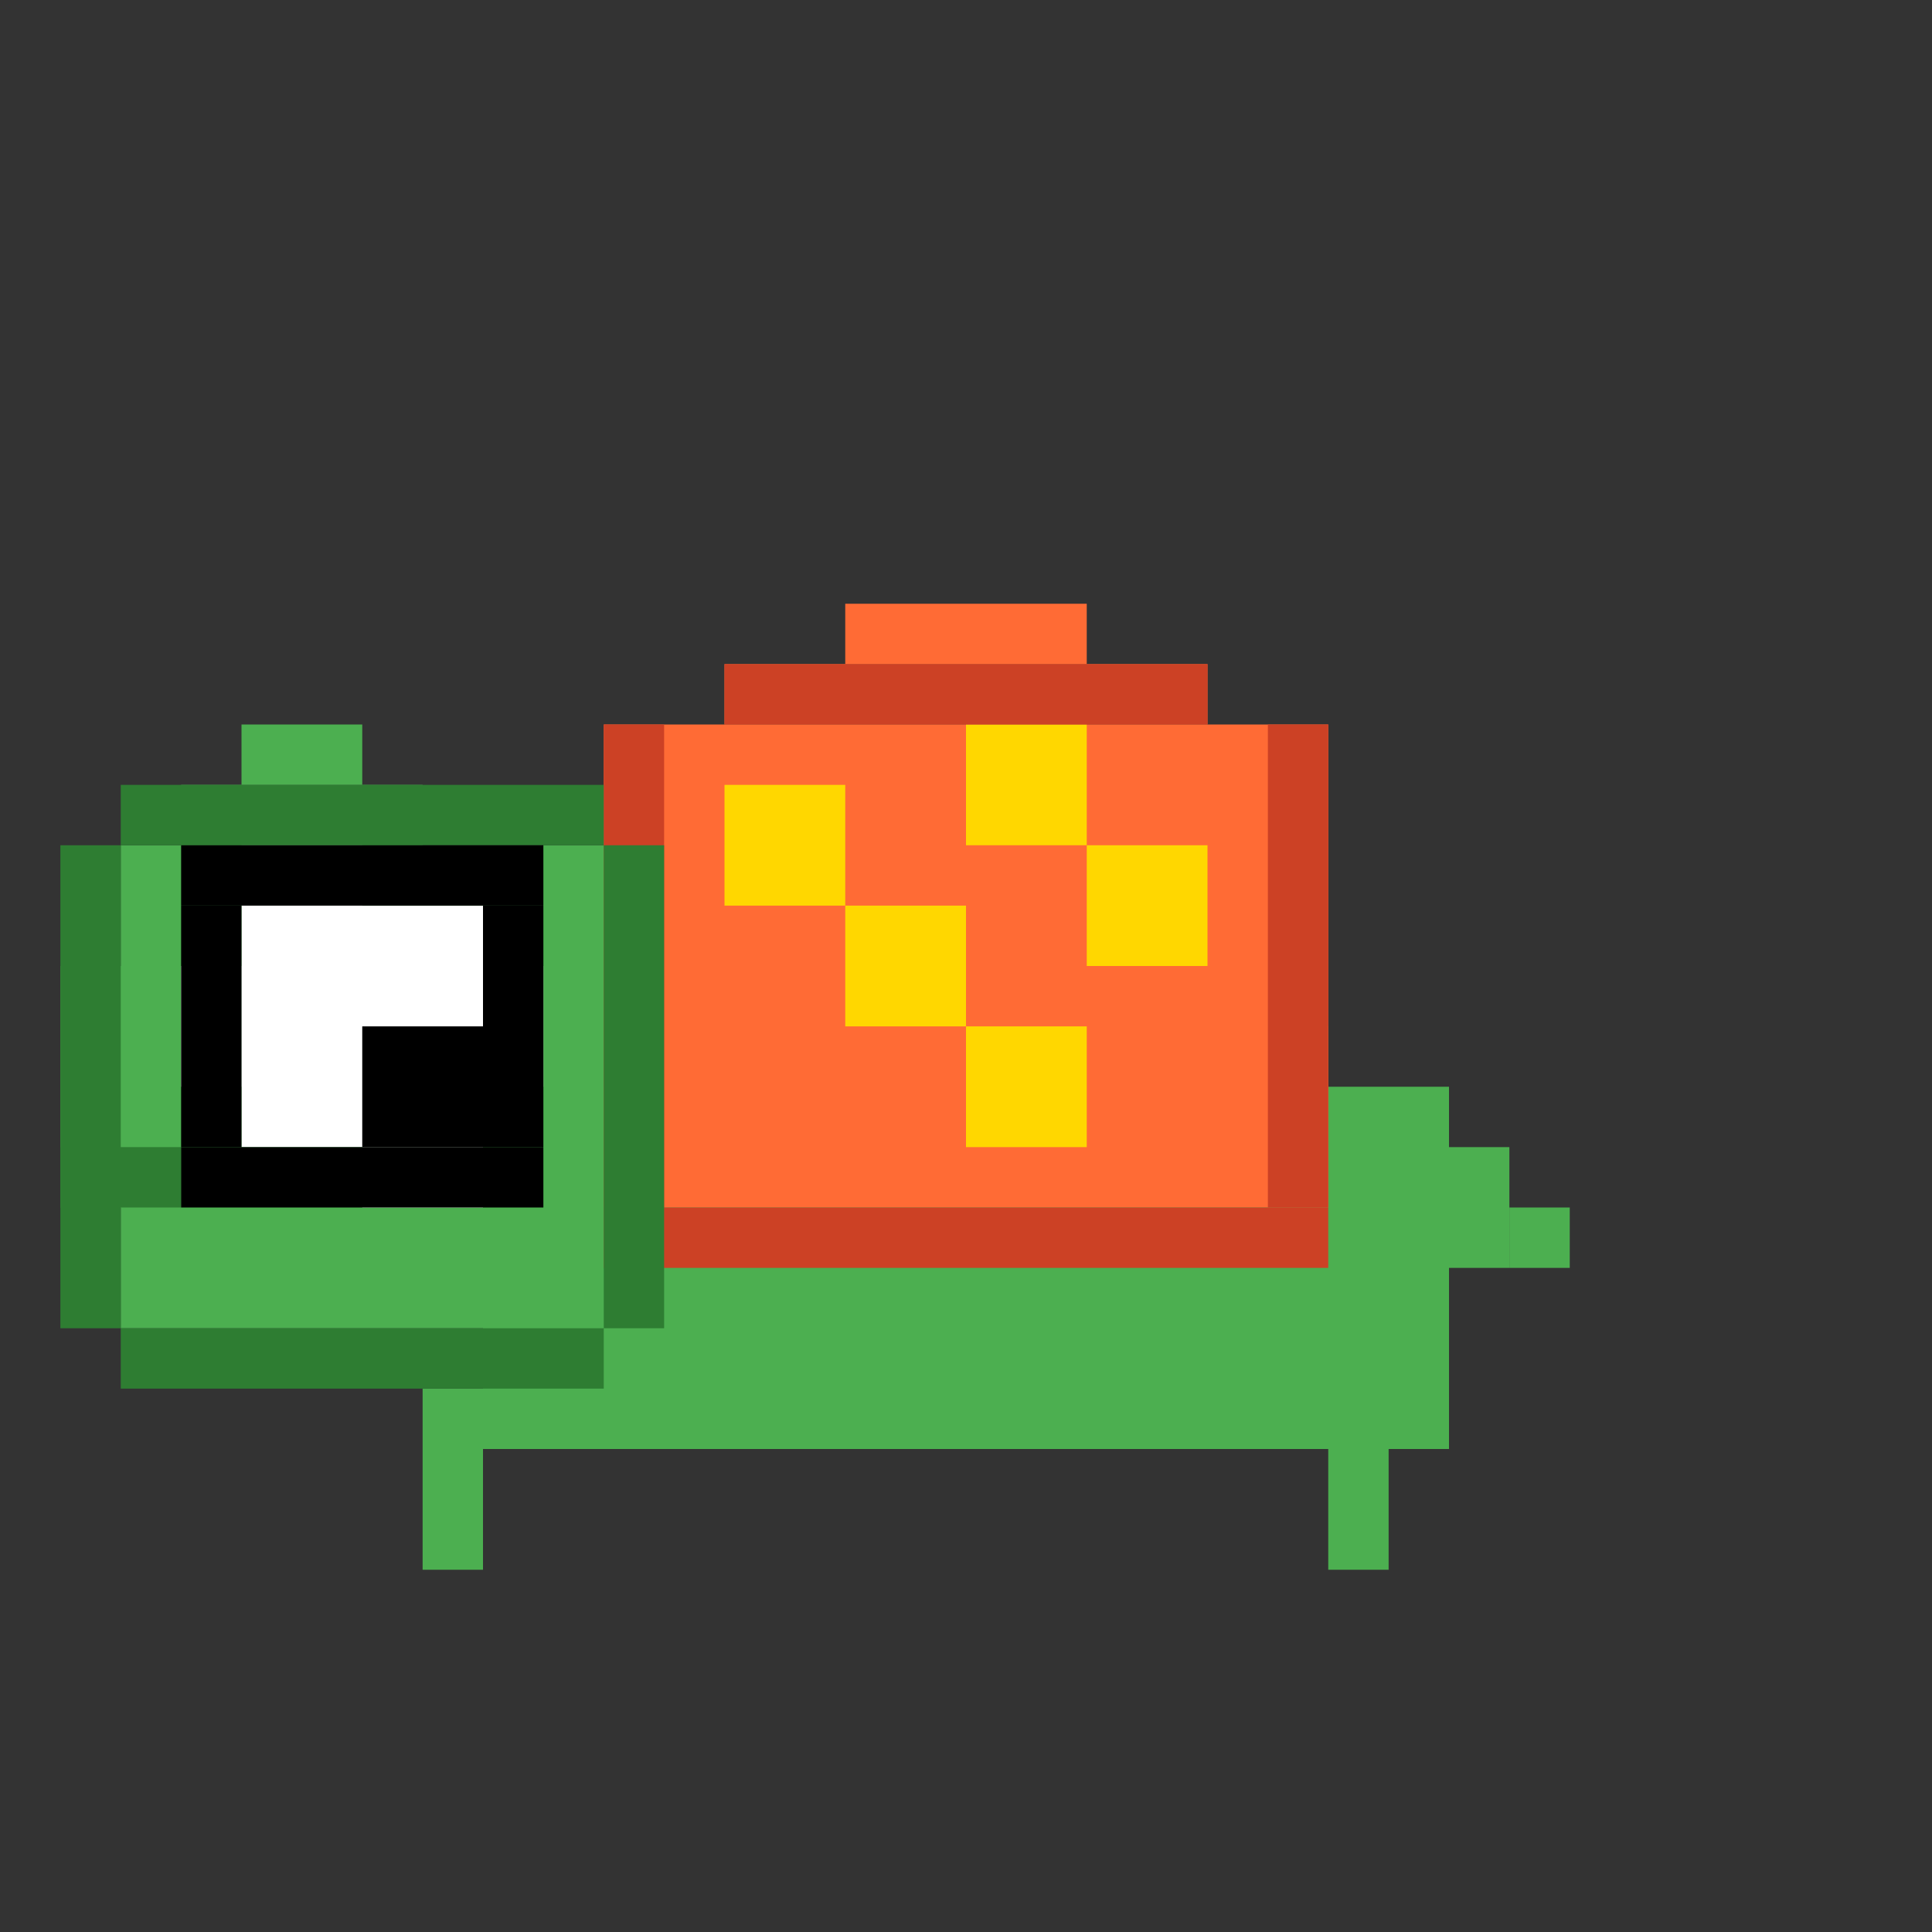 <svg width="32" height="32" viewBox="0 0 32 32" xmlns="http://www.w3.org/2000/svg">
  <rect x="0" y="0" width="32" height="32" fill="#333333" stroke="none"/>
  <!-- 龟身（绿色，更小） -->
  <rect x="8" y="18" width="16" height="6" fill="#4CAF50"/>
  <rect x="10" y="17" width="12" height="1" fill="#4CAF50"/>
  <rect x="12" y="16" width="8" height="1" fill="#4CAF50"/>
  
  <!-- 龟壳底色（橙红色，更小） -->
  <rect x="10" y="12" width="12" height="8" fill="#FF6B35"/>
  <rect x="12" y="11" width="8" height="1" fill="#FF6B35"/>
  <rect x="14" y="10" width="4" height="1" fill="#FF6B35"/>
  
  <!-- 龟壳黄色斑点图案 -->
  <rect x="12" y="13" width="2" height="2" fill="#FFD700"/>
  <rect x="16" y="12" width="2" height="2" fill="#FFD700"/>
  <rect x="18" y="14" width="2" height="2" fill="#FFD700"/>
  <rect x="14" y="15" width="2" height="2" fill="#FFD700"/>
  <rect x="16" y="17" width="2" height="2" fill="#FFD700"/>
  
  <!-- 龟壳边缘暗线 -->
  <rect x="10" y="12" width="1" height="8" fill="#CC4125"/>
  <rect x="21" y="12" width="1" height="8" fill="#CC4125"/>
  <rect x="12" y="11" width="8" height="1" fill="#CC4125"/>
  <rect x="10" y="20" width="12" height="1" fill="#CC4125"/>
  
  <!-- 头部（更大更可爱） -->
  <rect x="2" y="14" width="8" height="8" fill="#4CAF50"/>
  <rect x="1" y="16" width="2" height="4" fill="#4CAF50"/>
  <rect x="3" y="13" width="4" height="1" fill="#4CAF50"/>
  <rect x="4" y="12" width="2" height="1" fill="#4CAF50"/>
  
  <!-- 大眼睛（白色背景） -->
  <rect x="4" y="15" width="4" height="4" fill="#FFFFFF"/>
  <rect x="3" y="16" width="1" height="2" fill="#FFFFFF"/>
  <rect x="8" y="16" width="1" height="2" fill="#FFFFFF"/>
  <rect x="4" y="14" width="2" height="1" fill="#FFFFFF"/>
  <rect x="6" y="19" width="2" height="1" fill="#FFFFFF"/>
  
  <!-- 瞳孔（黑色，偏右看起来更生动） -->
  <rect x="6" y="17" width="2" height="2" fill="#000000"/>
  
  <!-- 小嘴 -->
  <rect x="1" y="19" width="2" height="1" fill="#2E7D32"/>
  
  <!-- 四肢（更小更Q） -->
  <!-- 前腿 -->
  <rect x="8" y="22" width="2" height="2" fill="#4CAF50"/>
  <rect x="7" y="23" width="1" height="3" fill="#4CAF50"/>
  
  <!-- 后腿 -->
  <rect x="20" y="22" width="2" height="2" fill="#4CAF50"/>
  <rect x="22" y="23" width="1" height="3" fill="#4CAF50"/>
  
  <!-- 尾巴（小一点） -->
  <rect x="23" y="19" width="2" height="2" fill="#4CAF50"/>
  <rect x="25" y="20" width="1" height="1" fill="#4CAF50"/>
  
  <!-- 头部边框增强立体感 -->
  <rect x="2" y="13" width="8" height="1" fill="#2E7D32"/>
  <rect x="1" y="14" width="1" height="8" fill="#2E7D32"/>
  <rect x="10" y="14" width="1" height="8" fill="#2E7D32"/>
  <rect x="2" y="22" width="8" height="1" fill="#2E7D32"/>
  
  <!-- 眼睛边框 -->
  <rect x="3" y="14" width="6" height="1" fill="#000000"/>
  <rect x="3" y="19" width="6" height="1" fill="#000000"/>
  <rect x="3" y="15" width="1" height="4" fill="#000000"/>
  <rect x="8" y="15" width="1" height="4" fill="#000000"/>
</svg>